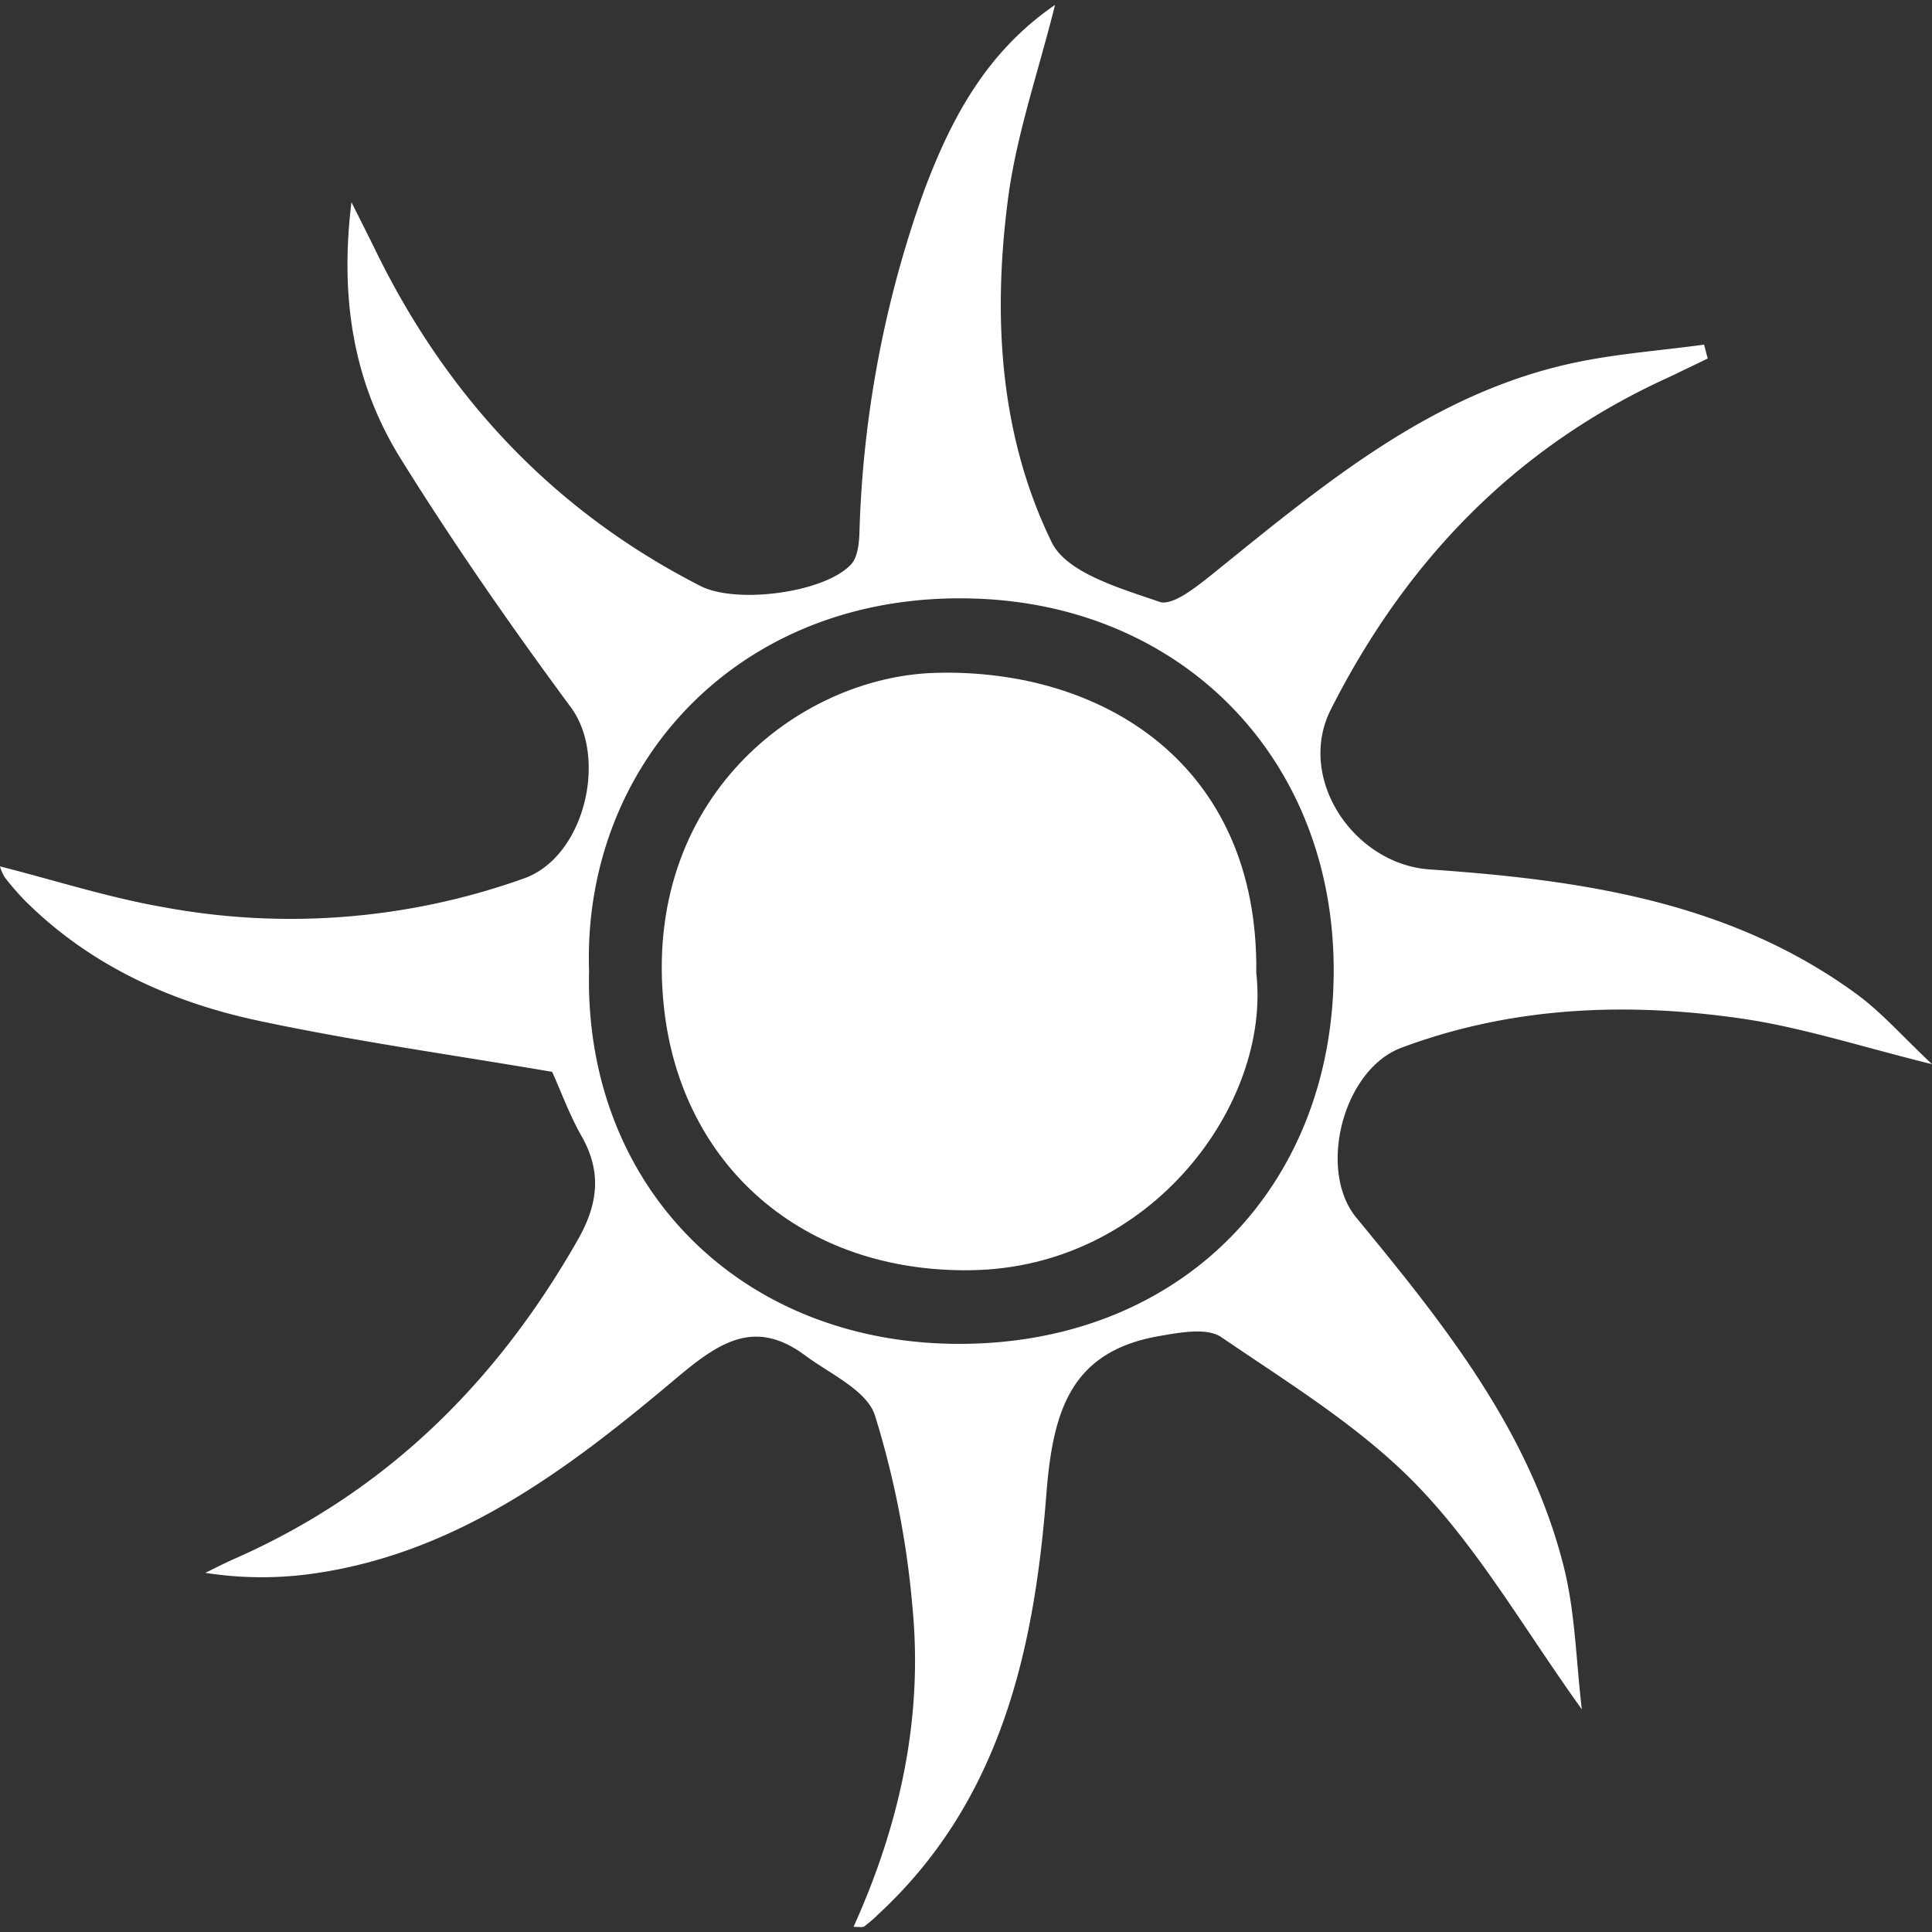 <?xml version="1.0" encoding="UTF-8" standalone="no"?>
<svg
   xmlns:dc="http://purl.org/dc/elements/1.1/"
   xmlns:cc="http://creativecommons.org/ns#"
   xmlns:rdf="http://www.w3.org/1999/02/22-rdf-syntax-ns#"
   xmlns:svg="http://www.w3.org/2000/svg"
   xmlns="http://www.w3.org/2000/svg"
   xmlns:sodipodi="http://sodipodi.sourceforge.net/DTD/sodipodi-0.dtd"
   xmlns:inkscape="http://www.inkscape.org/namespaces/inkscape"
   id="Layer_1"
   data-name="Layer 1"
   viewBox="0 0 215.14 215.14"
   version="1.1"
   sodipodi:docname="tarantulos_brood.svg"
   width="215.14"
   height="215.14"
   inkscape:version="1.0.2-2 (e86c870879, 2021-01-15)">
  <rect x="0" y="0" width="215.14" height="215.14" fill="#333333" stroke="none"/>
  <defs
     id="defs10" />
  <sodipodi:namedview
     pagecolor="#ffffff"
     bordercolor="#666666"
     borderopacity="1"
     objecttolerance="10"
     gridtolerance="10"
     guidetolerance="10"
     inkscape:pageopacity="0"
     inkscape:pageshadow="2"
     inkscape:window-width="1920"
     inkscape:window-height="1017"
     id="namedview8"
     showgrid="false"
     inkscape:zoom="2.8084705"
     inkscape:cx="159.94864"
     inkscape:cy="88.650093"
     inkscape:window-x="-8"
     inkscape:window-y="-8"
     inkscape:window-maximized="1"
     inkscape:current-layer="Layer_1" />
  <g
     id="bdkSyW.tif"
     transform="translate(-0.005,0.597)">
    <path
       fill="#ffffff"
       d="m 2211.27,1603.77 c 5.1,-11.28 7.7,-23 6.6,-35.18 a 101.52,101.52 0 0 0 -4.21,-21.76 c -0.89,-2.79 -5,-4.63 -7.79,-6.7 -5.59,-4.14 -9.55,-1.47 -14.27,2.49 -12,10.11 -24.59,19.7 -40.92,21.87 a 40.66,40.66 0 0 1 -11.59,-0.14 c 1.08,-0.53 2.15,-1.08 3.25,-1.57 16.87,-7.42 29.21,-19.66 38.25,-35.56 2.23,-3.92 2.67,-7.52 0.39,-11.51 -1.3,-2.28 -2.21,-4.79 -3.27,-7.15 -10.81,-1.85 -21.76,-3.37 -32.55,-5.66 -9.81,-2.07 -18.85,-6.14 -26.13,-13.38 a 30,30 0 0 1 -2.28,-2.63 5,5 0 0 1 -0.53,-1.21 c 6.08,1.54 12.12,3.49 18.32,4.56 a 77.27,77.27 0 0 0 40.09,-3.24 c 6.7,-2.43 9.28,-13.4 5.19,-19 -6.65,-9 -13.08,-18.24 -19,-27.76 -5.09,-8.21 -6.81,-17.48 -5.46,-28.52 1.19,2.37 1.91,3.8 2.62,5.24 8,16.46 19.9,29.16 36.29,37.52 4,2 13.74,0.74 16.71,-2.41 0.76,-0.8 0.91,-2.37 0.95,-3.61 a 122.87,122.87 0 0 1 7.11,-37.78 c 3,-8.06 6.91,-15.61 14.67,-20.93 -1.88,7.53 -4.28,14.4 -5.22,21.47 -1.73,13.12 -1,26.38 4.85,38.37 1.66,3.41 7.62,5.12 12,6.63 1.46,0.51 4.2,-1.73 6,-3.17 12.24,-9.87 24.29,-20.09 40.27,-23.47 4.72,-1 9.58,-1.34 14.37,-2 l 0.41,1.55 c -1.49,0.71 -3,1.45 -4.46,2.14 -17,7.75 -29.17,20.46 -37.5,36.92 -3.9,7.69 2.55,17.25 11,17.83 16.88,1.17 33.54,3.56 47.7,14 2.69,2 4.93,4.57 8.24,7.69 -8.07,-2 -14.64,-4.15 -21.39,-5.11 -12.75,-1.82 -25.46,-1.3 -37.71,3.28 -6.51,2.44 -9.36,13.66 -5,18.93 9.7,11.78 19.29,23.7 23.1,38.9 1.27,5.07 1.36,10.44 2,15.84 -6.31,-8.79 -11.34,-17.62 -18.15,-24.74 -6.3,-6.58 -14.38,-11.51 -22,-16.71 -1.61,-1.09 -4.66,-0.51 -6.95,-0.11 -9.93,1.74 -11.81,8.49 -12.53,17.64 -1.34,17.28 -5.06,34.1 -18.67,46.7 a 15.46,15.46 0 0 1 -1.5,1.31 c -0.21,0.24 -0.57,0.13 -1.3,0.13 z m -29.45,-106.48 c -0.56,24 16.88,41.64 41.4,41.56 24.52,-0.08 41.39,-17.45 41.52,-41.33 0.13,-23.4 -16.3,-40.45 -39,-41.62 -26.86,-1.38 -44.68,18.24 -43.92,41.39 z"
       transform="translate(-2116.22,-1389.8)"
       id="path2" />
    <path
       fill="#ffffff"
       d="m 2256.12,1497.56 c 1.65,14.53 -11.7,32.8 -31.76,33.09 -18.8,0.28 -32.26,-11.7 -34.19,-29.18 -2.58,-23.29 14.93,-36.91 30.23,-37.34 18.5,-0.52 36.02,10.11 35.72,33.43 z"
       transform="translate(-2116.22,-1389.8)"
       id="path4" />
  </g>
</svg>
